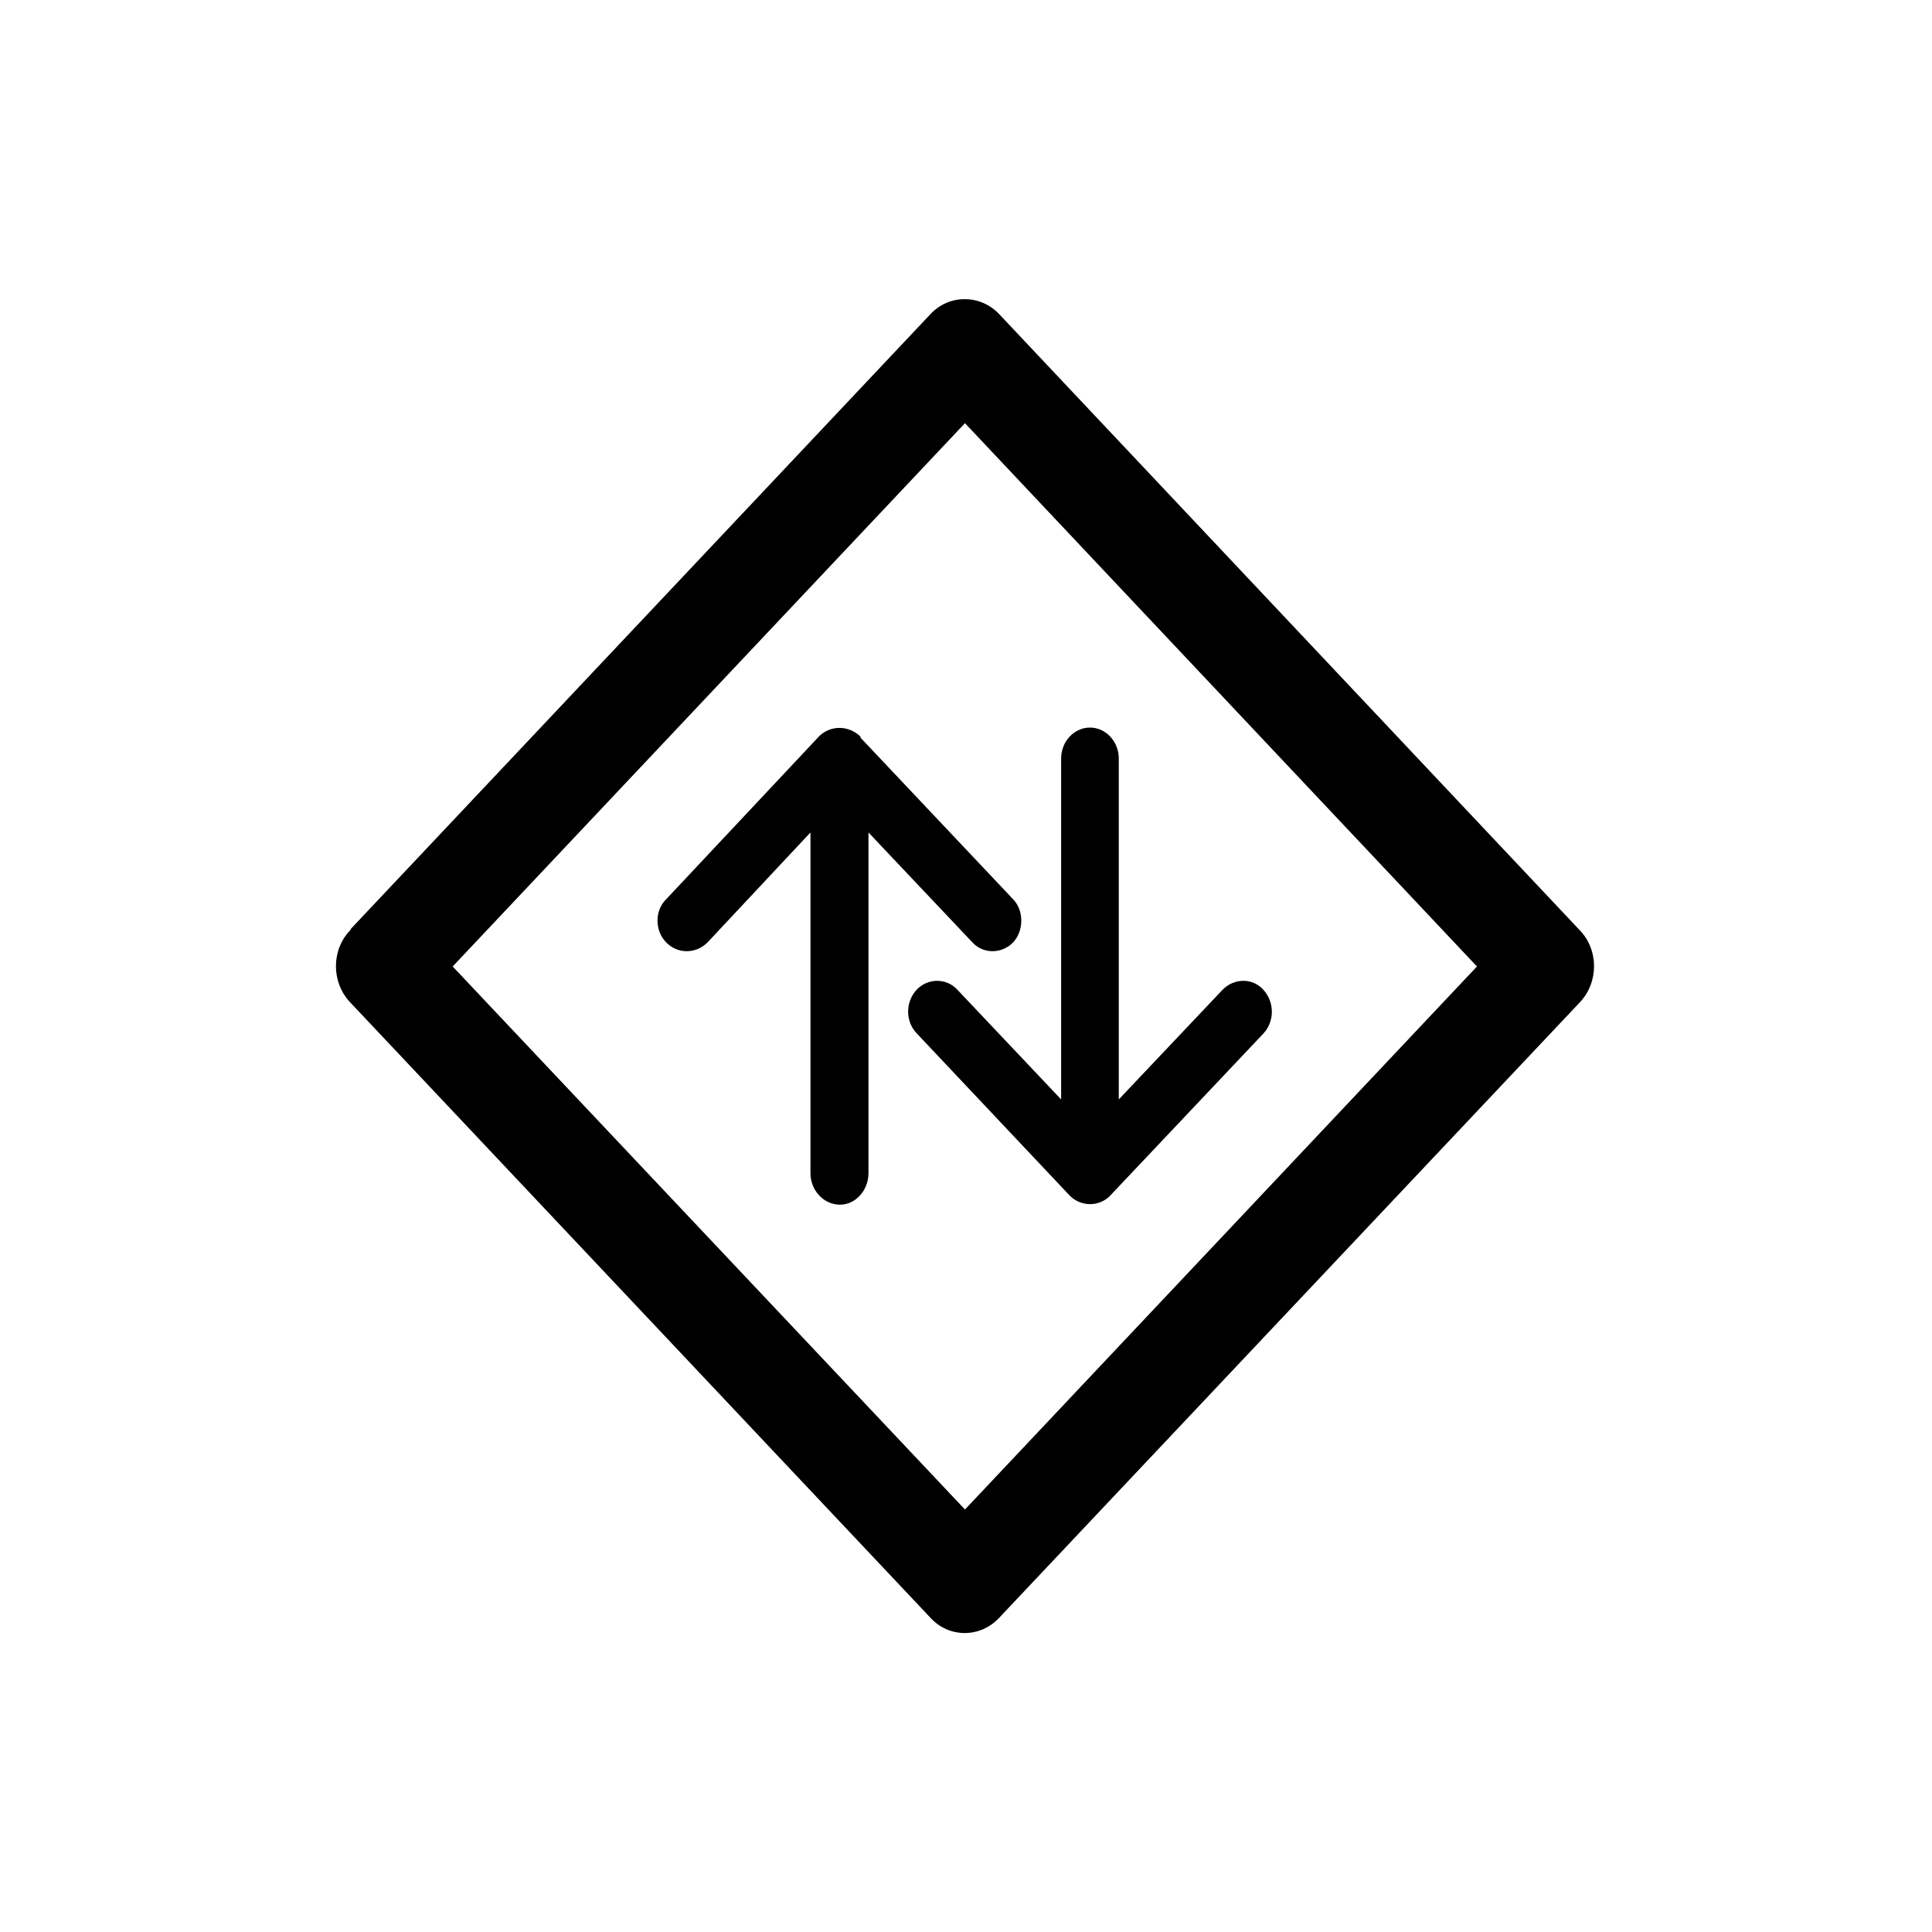 <svg class="svg-icon" style="width: 1em; height: 1em;vertical-align: middle;fill: currentColor;overflow: hidden;" viewBox="0 0 1024 1024" version="1.1" xmlns="http://www.w3.org/2000/svg"><path d="M837.233 492.969l-307.764-326.602c-10.013-10.425-26.383-10.425-36.187 0l-307.216 325.829-0.366 0.772c-10.192 10.41-10.192 27.785 0 38.405l307.581 326.215c9.804 10.601 26.175 10.601 36.187 0l307.764-326.215c10.193-10.62 10.193-27.997 0.001-38.405v0 0zM511.455 800.066v0l-271.527-287.809 271.527-287.963 271.367 287.963-271.367 287.809zM455.948 390.263v0c-6.358-5.946-15.824-5.946-21.819 0l-81.002 86.311c-6.177 5.967-6.177 16.759 0 22.957 6.022 6.163 15.639 6.163 21.846 0l54.592-58.311v180.677c0 8.885 6.91 16.606 15.667 16.606 8.343 0 15.071-7.722 15.071-16.606v-180.677l55.137 58.311c5.66 6.163 15.459 6.163 21.484 0 5.838-6.197 5.838-16.991 0-22.957l-80.794-85.541-0.183-0.77zM485.799 524.618v0c-5.994 6.564-5.994 16.799 0.158 23.17l80.092 84.922c6.207 7.34 17.286 7.34 23.307 0l80.27-84.922c5.97-6.371 5.97-16.606 0-23.17-5.655-6.354-15.459-6.354-21.665 0l-54.985 58.098v-180.655c0-9.097-6.91-16.433-15.275-16.433-8.37 0-15.279 7.337-15.279 16.433v180.655l-54.956-58.098c-5.842-6.355-15.67-6.355-21.667 0v0 0zM485.799 524.618z"  /></svg>
